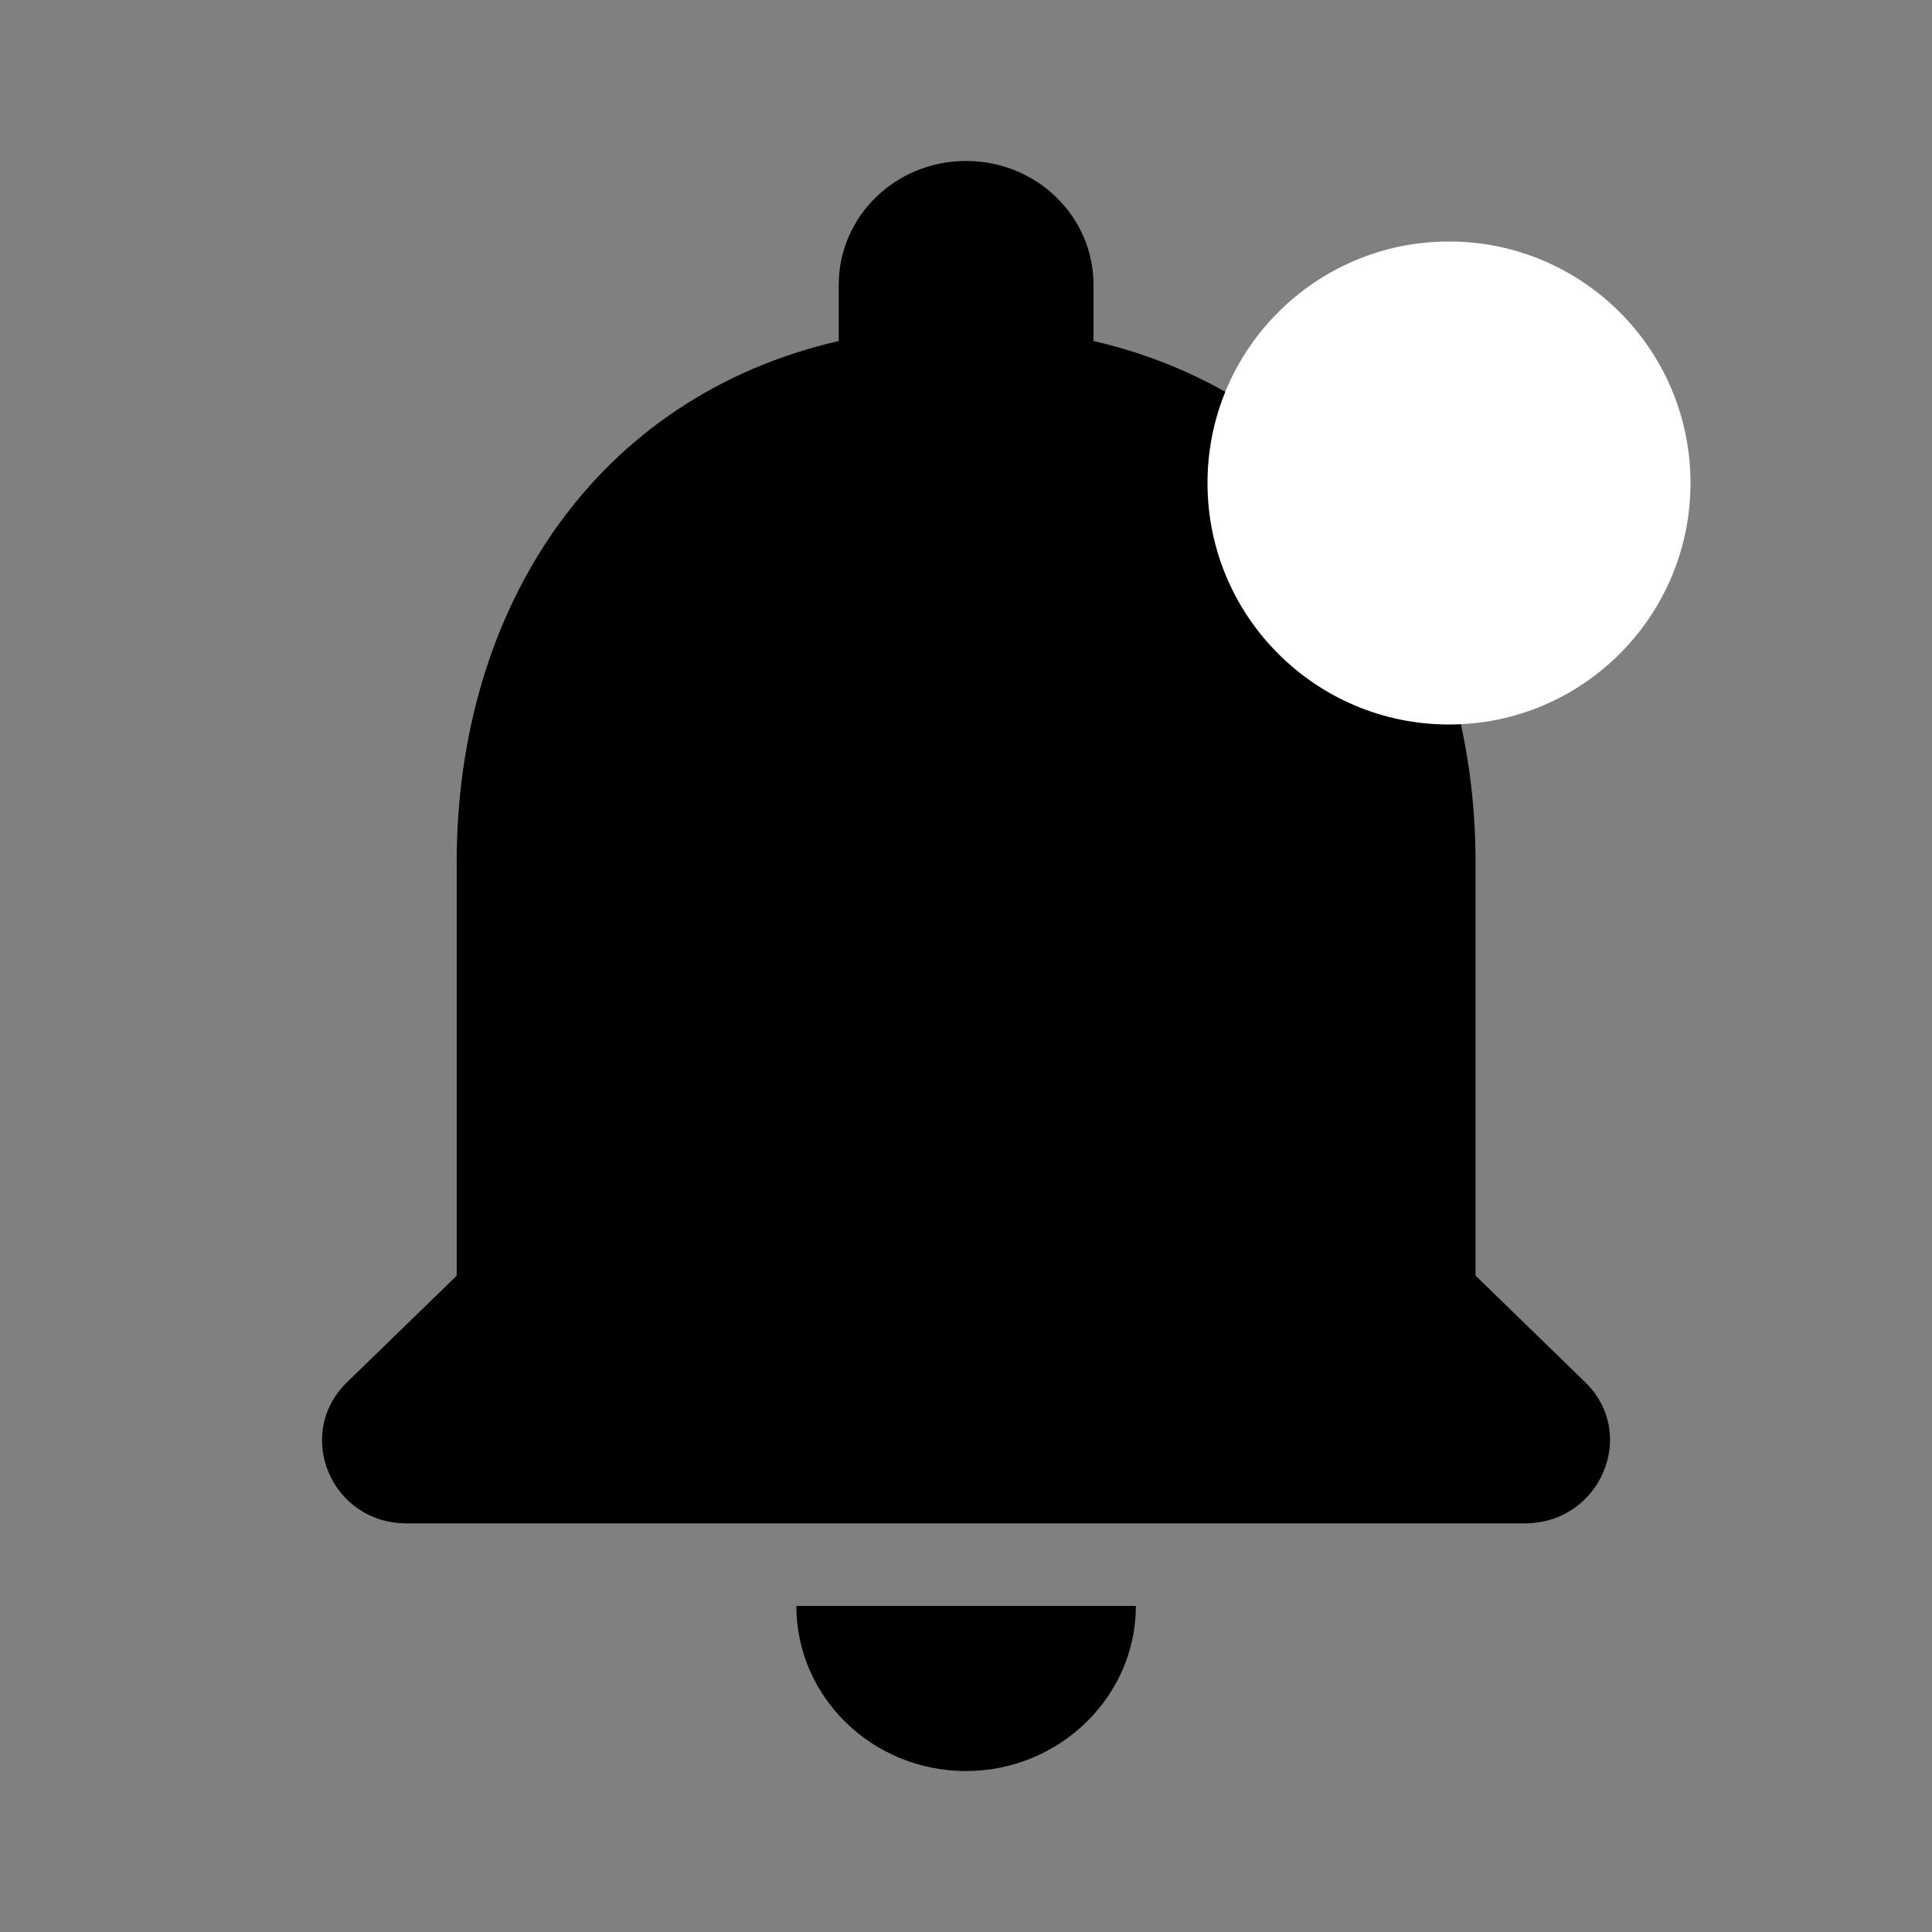 <svg xmlns="http://www.w3.org/2000/svg" fill="none" viewBox="0 0 16 16"><rect x="0" y="0" width="16" height="16" fill="#808080" stroke="none"/><path fill="currentColor" d="M8 14.667c.774 0 1.407-.616 1.407-1.368H6.595c0 .752.625 1.368 1.406 1.368zm4.22-4.103V7.145c0-2.099-1.154-3.856-3.164-4.321v-.465c0-.568-.472-1.026-1.055-1.026-.584 0-1.055.458-1.055 1.026v.465c-2.018.465-3.164 2.215-3.164 4.321v3.42l-.907.881c-.443.43-.133 1.17.492 1.17h9.26c.626 0 .943-.74.5-1.17l-.907-.882z"/><circle cx="12" cy="4" r="2" fill="#fff"/></svg>